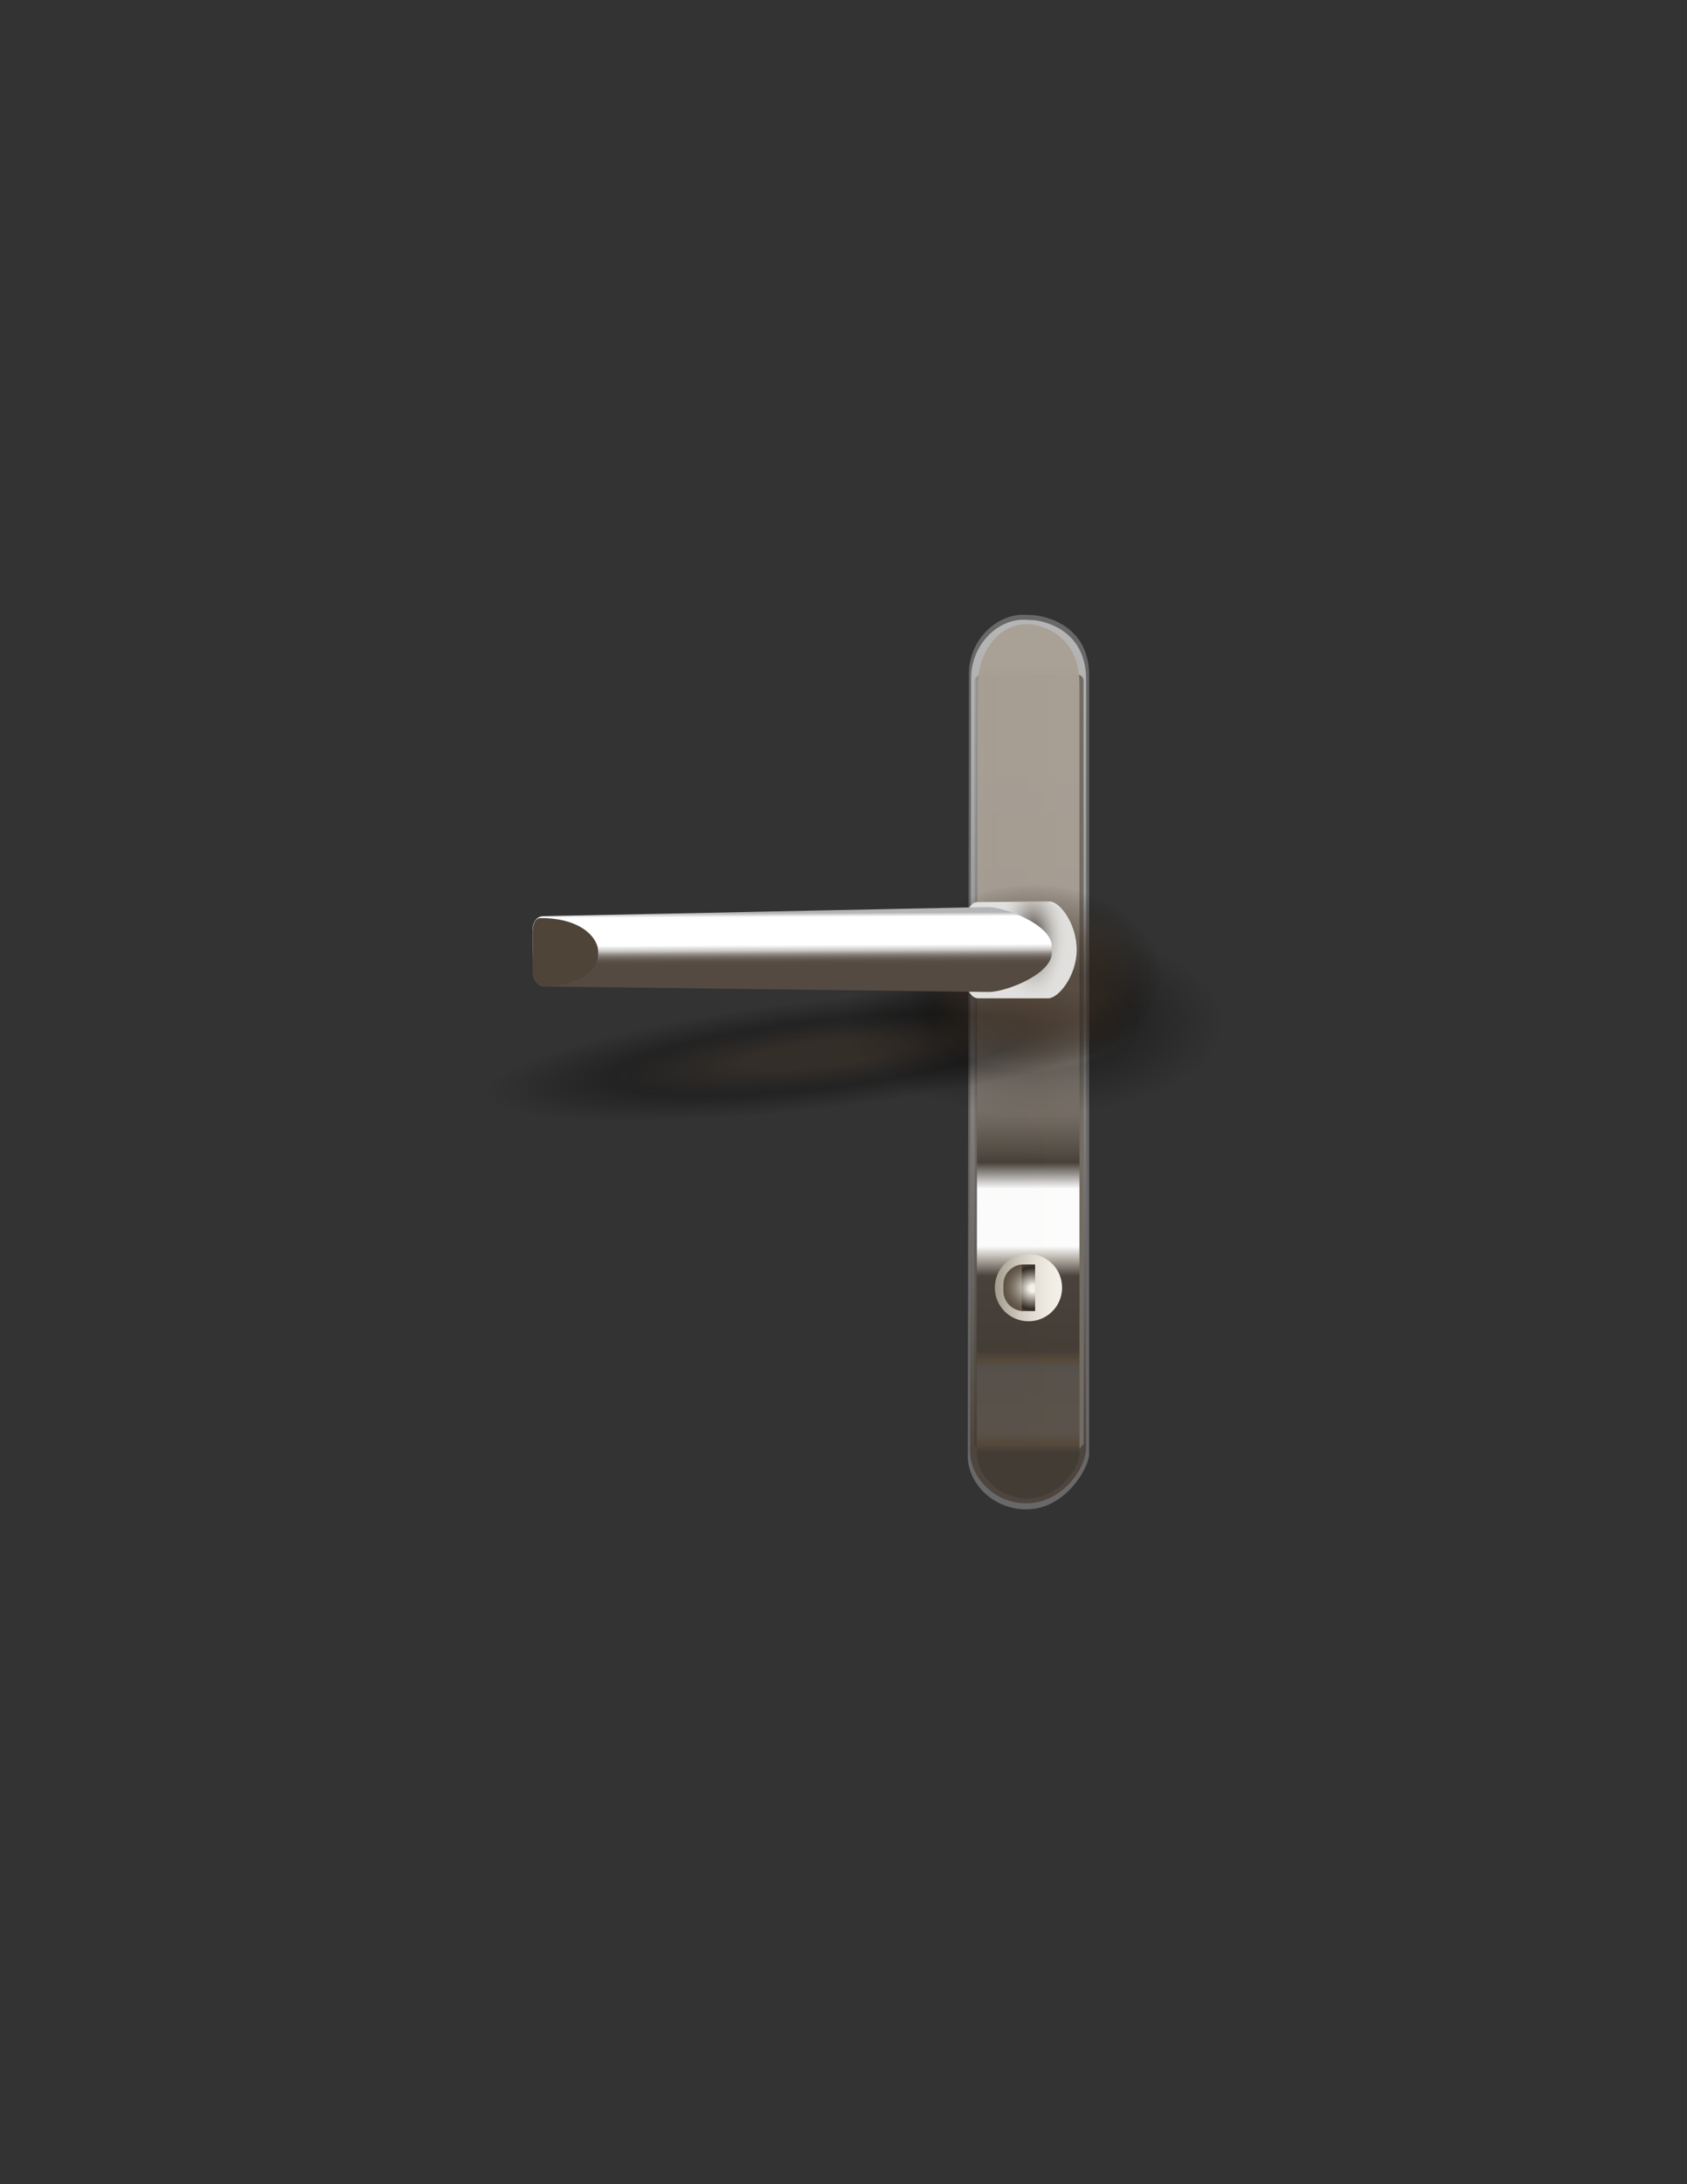 <?xml version="1.0" encoding="utf-8"?>
<!-- Generator: Adobe Illustrator 22.1.0, SVG Export Plug-In . SVG Version: 6.00 Build 0)  -->
<svg version="1.1" id="Слой_1" xmlns="http://www.w3.org/2000/svg" xmlns:xlink="http://www.w3.org/1999/xlink" x="0px" y="0px"
	 viewBox="0 0 612 792" style="enable-background:new 0 0 612 792;" xml:space="preserve">
<rect x="0" y="0" width="612" height="792" fill="#333333" stroke="none"/>
<style type="text/css">
	.st0{fill:url(#SVGID_1_);}
	.st1{opacity:0.51;fill:url(#SVGID_2_);enable-background:new    ;}
	.st2{fill:url(#SVGID_3_);}
	.st3{opacity:0.98;fill:url(#SVGID_4_);enable-background:new    ;}
	.st4{opacity:0.38;fill:url(#SVGID_5_);enable-background:new    ;}
	.st5{opacity:0.4;fill:url(#SVGID_6_);enable-background:new    ;}
	.st6{opacity:0.48;fill:url(#SVGID_7_);enable-background:new    ;}
	.st7{fill:url(#SVGID_8_);}
	.st8{fill:url(#SVGID_9_);}
	.st9{fill:url(#SVGID_10_);}
	.st10{fill:url(#SVGID_11_);}
	.st11{fill:url(#SVGID_12_);}
	.st12{fill:url(#SVGID_13_);}
	.st13{fill:url(#SVGID_14_);}
</style>
<g>
	
		<linearGradient id="SVGID_1_" gradientUnits="userSpaceOnUse" x1="227.76" y1="2125.383" x2="227.76" y2="1986.335" gradientTransform="matrix(-1.002 0 0 2.333 601.361 -4411.218)">
		<stop  offset="6.478944e-02" style="stop-color:#686868"/>
		<stop  offset="0.998" style="stop-color:#686868"/>
	</linearGradient>
	<path class="st0" d="M351.1,528.1l0.4-283.8c0-11.7,9.3-21.4,19.9-21.4l4,0.2c0,0,19.3,1.5,19.7,21.1v283c0,5.3-8.9,20.2-22.8,20.1
		l0,0l0,0C360.2,547.3,351.1,537.8,351.1,528.1z"/>
	
		<linearGradient id="SVGID_2_" gradientUnits="userSpaceOnUse" x1="227.91" y1="2124.44" x2="227.91" y2="1987.106" gradientTransform="matrix(-1.002 0 0 2.333 601.361 -4411.218)">
		<stop  offset="6.478944e-02" style="stop-color:#342417"/>
		<stop  offset="0.237" style="stop-color:#675B52"/>
		<stop  offset="0.437" style="stop-color:#9D958F"/>
		<stop  offset="0.62" style="stop-color:#C7C3BF"/>
		<stop  offset="0.781" style="stop-color:#E6E4E2"/>
		<stop  offset="0.912" style="stop-color:#F8F8F7"/>
		<stop  offset="0.998" style="stop-color:#FFFFFF"/>
	</linearGradient>
	<path class="st1" d="M351.9,526.3l0.4-280.4c0-11.6,9-21.2,19.1-21.2l3.8,0.2c0,0,18.4,1.4,18.8,20.8v279.5c0,6.9-8.5,20-21.8,19.9
		l0,0l0,0C360.7,545.1,352,535.7,351.9,526.3z"/>
	
		<linearGradient id="SVGID_3_" gradientUnits="userSpaceOnUse" x1="207.804" y1="2055.773" x2="247.816" y2="2055.773" gradientTransform="matrix(-1.002 0 0 2.333 601.361 -4411.218)">
		<stop  offset="0" style="stop-color:#746E66"/>
		<stop  offset="0.8" style="stop-color:#342417"/>
		<stop  offset="0.839" style="stop-color:#342417"/>
		<stop  offset="0.902" style="stop-color:#18100A;stop-opacity:0.602"/>
		<stop  offset="0.957" style="stop-color:#060403;stop-opacity:0.255"/>
		<stop  offset="0.998" style="stop-color:#000000;stop-opacity:0"/>
	</linearGradient>
	<path class="st2" d="M353,523.8l0.3-277.4l0,0l1.7-1.6l35.8-0.2c1.3,0,2.3,1,2.3,2.3l0,276.7l-1.4,1.6l-37.8-0.5l0,0L353,523.8
		L353,523.8z"/>
	
		<linearGradient id="SVGID_4_" gradientUnits="userSpaceOnUse" x1="340.288" y1="2134.888" x2="340.288" y2="1996.609" gradientTransform="matrix(-0.887 0 0 2.293 674.955 -4352.324)">
		<stop  offset="0" style="stop-color:#423C35"/>
		<stop  offset="5.083698e-02" style="stop-color:#423C35"/>
		<stop  offset="6.119156e-02" style="stop-color:#56493A"/>
		<stop  offset="7.443526e-02" style="stop-color:#5B534B"/>
		<stop  offset="0.149" style="stop-color:#56514A"/>
		<stop  offset="0.157" style="stop-color:#56493A"/>
		<stop  offset="0.168" style="stop-color:#443D36"/>
		<stop  offset="0.253" style="stop-color:#49423C"/>
		<stop  offset="0.272" style="stop-color:#B3ACA3"/>
		<stop  offset="0.287" style="stop-color:#FFFFFF"/>
		<stop  offset="0.353" style="stop-color:#FFFFFF"/>
		<stop  offset="0.383" style="stop-color:#464038"/>
		<stop  offset="0.394" style="stop-color:#524C43"/>
		<stop  offset="0.426" style="stop-color:#6D655D"/>
		<stop  offset="0.463" style="stop-color:#837B72"/>
		<stop  offset="0.506" style="stop-color:#948B82"/>
		<stop  offset="0.559" style="stop-color:#9F978D"/>
		<stop  offset="0.633" style="stop-color:#A69D93"/>
		<stop  offset="0.839" style="stop-color:#A89F95"/>
	</linearGradient>
	<path class="st3" d="M354.3,526.7l0.3-278.4c0.3-10.4,6.4-22,18.3-22h0.4c0,0,18.3,1,18.3,21.8v279.1c0,5.1-7.5,16.3-19.3,16.2l0,0
		l0,0C363.4,543.4,354.4,535.7,354.3,526.7z"/>
	
		<radialGradient id="SVGID_5_" cx="-762.598" cy="1538.571" r="14.221" gradientTransform="matrix(1.087806e-02 -2.468 -5.01 -2.208176e-02 8091.678 -1477.775)" gradientUnits="userSpaceOnUse">
		<stop  offset="0.22" style="stop-color:#342417;stop-opacity:0.9"/>
		<stop  offset="0.357" style="stop-color:#1B130C;stop-opacity:0.812"/>
		<stop  offset="0.53" style="stop-color:#000000;stop-opacity:0.7"/>
		<stop  offset="0.953" style="stop-color:#000000;stop-opacity:2.565402e-02"/>
		<stop  offset="0.969" style="stop-color:#000000;stop-opacity:0"/>
	</radialGradient>
	<polygon class="st4" points="297.8,408.2 298.1,331.8 453.1,332.5 452.8,408.8 	"/>
	
		<radialGradient id="SVGID_6_" cx="-981.534" cy="1487.461" r="14.221" gradientTransform="matrix(-0.144 -1.435 -8.821 1.025 13276.868 -2550.698)" gradientUnits="userSpaceOnUse">
		<stop  offset="0.22" style="stop-color:#342417;stop-opacity:0.9"/>
		<stop  offset="0.386" style="stop-color:#1B130C;stop-opacity:0.856"/>
		<stop  offset="0.596" style="stop-color:#000000;stop-opacity:0.8"/>
		<stop  offset="0.956" style="stop-color:#000000;stop-opacity:2.931887e-02"/>
		<stop  offset="0.969" style="stop-color:#000000;stop-opacity:0"/>
	</radialGradient>
	<polygon class="st5" points="431.7,344.4 436.2,388.9 163.3,420.6 158.9,376.1 	"/>
	
		<radialGradient id="SVGID_7_" cx="-748.423" cy="1529.337" r="14.207" gradientTransform="matrix(1.055237e-02 -2.394 -3.392 -1.494917e-02 5570.247 -1415.137)" gradientUnits="userSpaceOnUse">
		<stop  offset="0.22" style="stop-color:#342417"/>
		<stop  offset="0.581" style="stop-color:#342417;stop-opacity:0.8"/>
		<stop  offset="0.695" style="stop-color:#291D12;stop-opacity:0.565"/>
		<stop  offset="0.894" style="stop-color:#0D0906;stop-opacity:0.155"/>
		<stop  offset="0.969" style="stop-color:#000000;stop-opacity:0"/>
	</radialGradient>
	<polygon class="st6" points="322.8,390.6 323.1,316.5 428.1,317 427.8,391.1 	"/>
	
		<radialGradient id="SVGID_8_" cx="-1879.308" cy="3742.456" r="64.473" fx="-1923.194" fy="3789.688" gradientTransform="matrix(-5.484741e-03 -0.84 -0.309 2.021498e-03 1519.816 -1234.718)" gradientUnits="userSpaceOnUse">
		<stop  offset="0.277" style="stop-color:#69635C"/>
		<stop  offset="0.423" style="stop-color:#6C665F"/>
		<stop  offset="0.548" style="stop-color:#76706A"/>
		<stop  offset="0.666" style="stop-color:#86817C"/>
		<stop  offset="0.779" style="stop-color:#9D9995"/>
		<stop  offset="0.888" style="stop-color:#BBB8B5"/>
		<stop  offset="0.994" style="stop-color:#DFDEDC"/>
		<stop  offset="1" style="stop-color:#E1E0DE"/>
	</radialGradient>
	<path class="st7" d="M354.6,327.1l26.2-0.2c3.5-0.1,9.7,7.7,9.8,17.4l0,0c0,9.7-6.7,17.7-10.3,17.7h-25.5c-3.6,0-6.5-7.7-6.6-17.4
		l0,0C348.1,334.9,351,327.1,354.6,327.1z"/>
	
		<radialGradient id="SVGID_9_" cx="-2153.492" cy="3321.216" r="34.512" gradientTransform="matrix(-4.536444e-03 -0.695 -0.377 2.462113e-03 1617.063 -1164.615)" gradientUnits="userSpaceOnUse">
		<stop  offset="6.671875e-02" style="stop-color:#69635C"/>
		<stop  offset="0.242" style="stop-color:#6D6760;stop-opacity:0.892"/>
		<stop  offset="0.26" style="stop-color:#706A64;stop-opacity:0.871"/>
		<stop  offset="0.612" style="stop-color:#ADAAA5;stop-opacity:0.456"/>
		<stop  offset="0.868" style="stop-color:#D3D1CE;stop-opacity:0.155"/>
		<stop  offset="1" style="stop-color:#E1E0DE;stop-opacity:0"/>
	</radialGradient>
	<path class="st8" d="M367.5,327l11-0.1c4.6-0.1,12.2,7.7,12.3,17.4l0,0c0.1,9.6-8.3,17.6-12.9,17.6h-10.1c-4.6,0-8.3-7.7-8.4-17.4
		l0,0C359.4,334.9,363.1,327,367.5,327z"/>
	
		<linearGradient id="SVGID_10_" gradientUnits="userSpaceOnUse" x1="-1652.653" y1="3190.349" x2="-1612.683" y2="3190.349" gradientTransform="matrix(-3.159315e-03 -0.771 -0.603 2.471649e-03 2205.722 -921.428)">
		<stop  offset="0" style="stop-color:#544A41"/>
		<stop  offset="0.342" style="stop-color:#544A41"/>
		<stop  offset="0.38" style="stop-color:#574D44"/>
		<stop  offset="0.41" style="stop-color:#60574E"/>
		<stop  offset="0.438" style="stop-color:#6F675F"/>
		<stop  offset="0.464" style="stop-color:#847D77"/>
		<stop  offset="0.489" style="stop-color:#A09A96"/>
		<stop  offset="0.513" style="stop-color:#C1BEBB"/>
		<stop  offset="0.518" style="stop-color:#C9C6C4"/>
		<stop  offset="0.585" style="stop-color:#FFFFFF"/>
		<stop  offset="0.914" style="stop-color:#FFFFFF"/>
		<stop  offset="0.96" style="stop-color:#B3B5B7"/>
	</linearGradient>
	<path class="st9" d="M197.2,357.7l161.5,2c6.2,0,22.9-6.4,22.9-14.3v-2.2c-0.1-8-17.1-14.3-23.3-14.3l-161.4,3.3
		c-2.1,0.1-3.7,2.2-3.7,4.8l0.1,15.7C193.3,355.4,195.1,357.6,197.2,357.7z"/>
	
		<radialGradient id="SVGID_11_" cx="-1294.321" cy="3105.631" r="13.6" gradientTransform="matrix(-3.901141e-03 -0.952 -0.785 3.219571e-03 2638.955 -896.407)" gradientUnits="userSpaceOnUse">
		<stop  offset="0" style="stop-color:#4F4438"/>
		<stop  offset="0.211" style="stop-color:#4F4438"/>
		<stop  offset="0.955" style="stop-color:#4F4438"/>
		<stop  offset="1" style="stop-color:#4F4438"/>
	</radialGradient>
	<path class="st10" d="M196,332.9L196,332.9c-1.6,0-2.8,1.9-2.8,4.9l0.1,15.4c0,2.1,2.2,4.4,3.3,4.4l0,0
		c14.7-0.1,20.4-6.3,20.4-11.5v-1C217,339.8,210.4,332.8,196,332.9z"/>
	
		<linearGradient id="SVGID_12_" gradientUnits="userSpaceOnUse" x1="226.761" y1="2736.317" x2="251.101" y2="2736.317" gradientTransform="matrix(-1 0 0 1 612 -2269.417)">
		<stop  offset="0" style="stop-color:#F4F1E9"/>
		<stop  offset="0.185" style="stop-color:#F0ECE4"/>
		<stop  offset="0.402" style="stop-color:#E3DFD6"/>
		<stop  offset="0.635" style="stop-color:#CFC9BE"/>
		<stop  offset="0.877" style="stop-color:#B2AB9E"/>
		<stop  offset="0.995" style="stop-color:#A29A8B"/>
	</linearGradient>
	<path class="st11" d="M360.9,466.9L360.9,466.9c0-6.8,5.5-12.2,12.2-12.2l0,0c6.8,0,12.2,5.5,12.2,12.2l0,0
		c0,6.8-5.5,12.2-12.2,12.2l0,0C366.4,479.1,360.9,473.7,360.9,466.9z"/>
	
		<radialGradient id="SVGID_13_" cx="161.614" cy="2736.295" r="8.983" gradientTransform="matrix(-1.117 0 0 1 554.406 -2269.417)" gradientUnits="userSpaceOnUse">
		<stop  offset="0" style="stop-color:#F4F1E9"/>
		<stop  offset="0.257" style="stop-color:#BFB9AF"/>
		<stop  offset="0.495" style="stop-color:#958D80"/>
		<stop  offset="0.705" style="stop-color:#766D5F"/>
		<stop  offset="0.878" style="stop-color:#64594A"/>
		<stop  offset="0.995" style="stop-color:#5D5243"/>
	</radialGradient>
	<path class="st12" d="M364,468.1v-2.3c0-4,3.2-7.3,7.3-7.3h4.2v16.9l0,0h-4.2C367.3,475.4,364,472.1,364,468.1z"/>
	
		<radialGradient id="SVGID_14_" cx="237.297" cy="2811.195" r="10.589" gradientTransform="matrix(-1 0 0 0.949 612 -2200.657)" gradientUnits="userSpaceOnUse">
		<stop  offset="0.123" style="stop-color:#F4F1E9"/>
		<stop  offset="0.16" style="stop-color:#E8E5DD"/>
		<stop  offset="0.574" style="stop-color:#666059"/>
		<stop  offset="0.755" style="stop-color:#322B24"/>
		<stop  offset="0.995" style="stop-color:#322B24;stop-opacity:0"/>
	</radialGradient>
	<polygon class="st13" points="370.7,458.5 370.8,458.5 375.5,458.5 375.5,475.4 370.7,475.4 	"/>
</g>
</svg>

